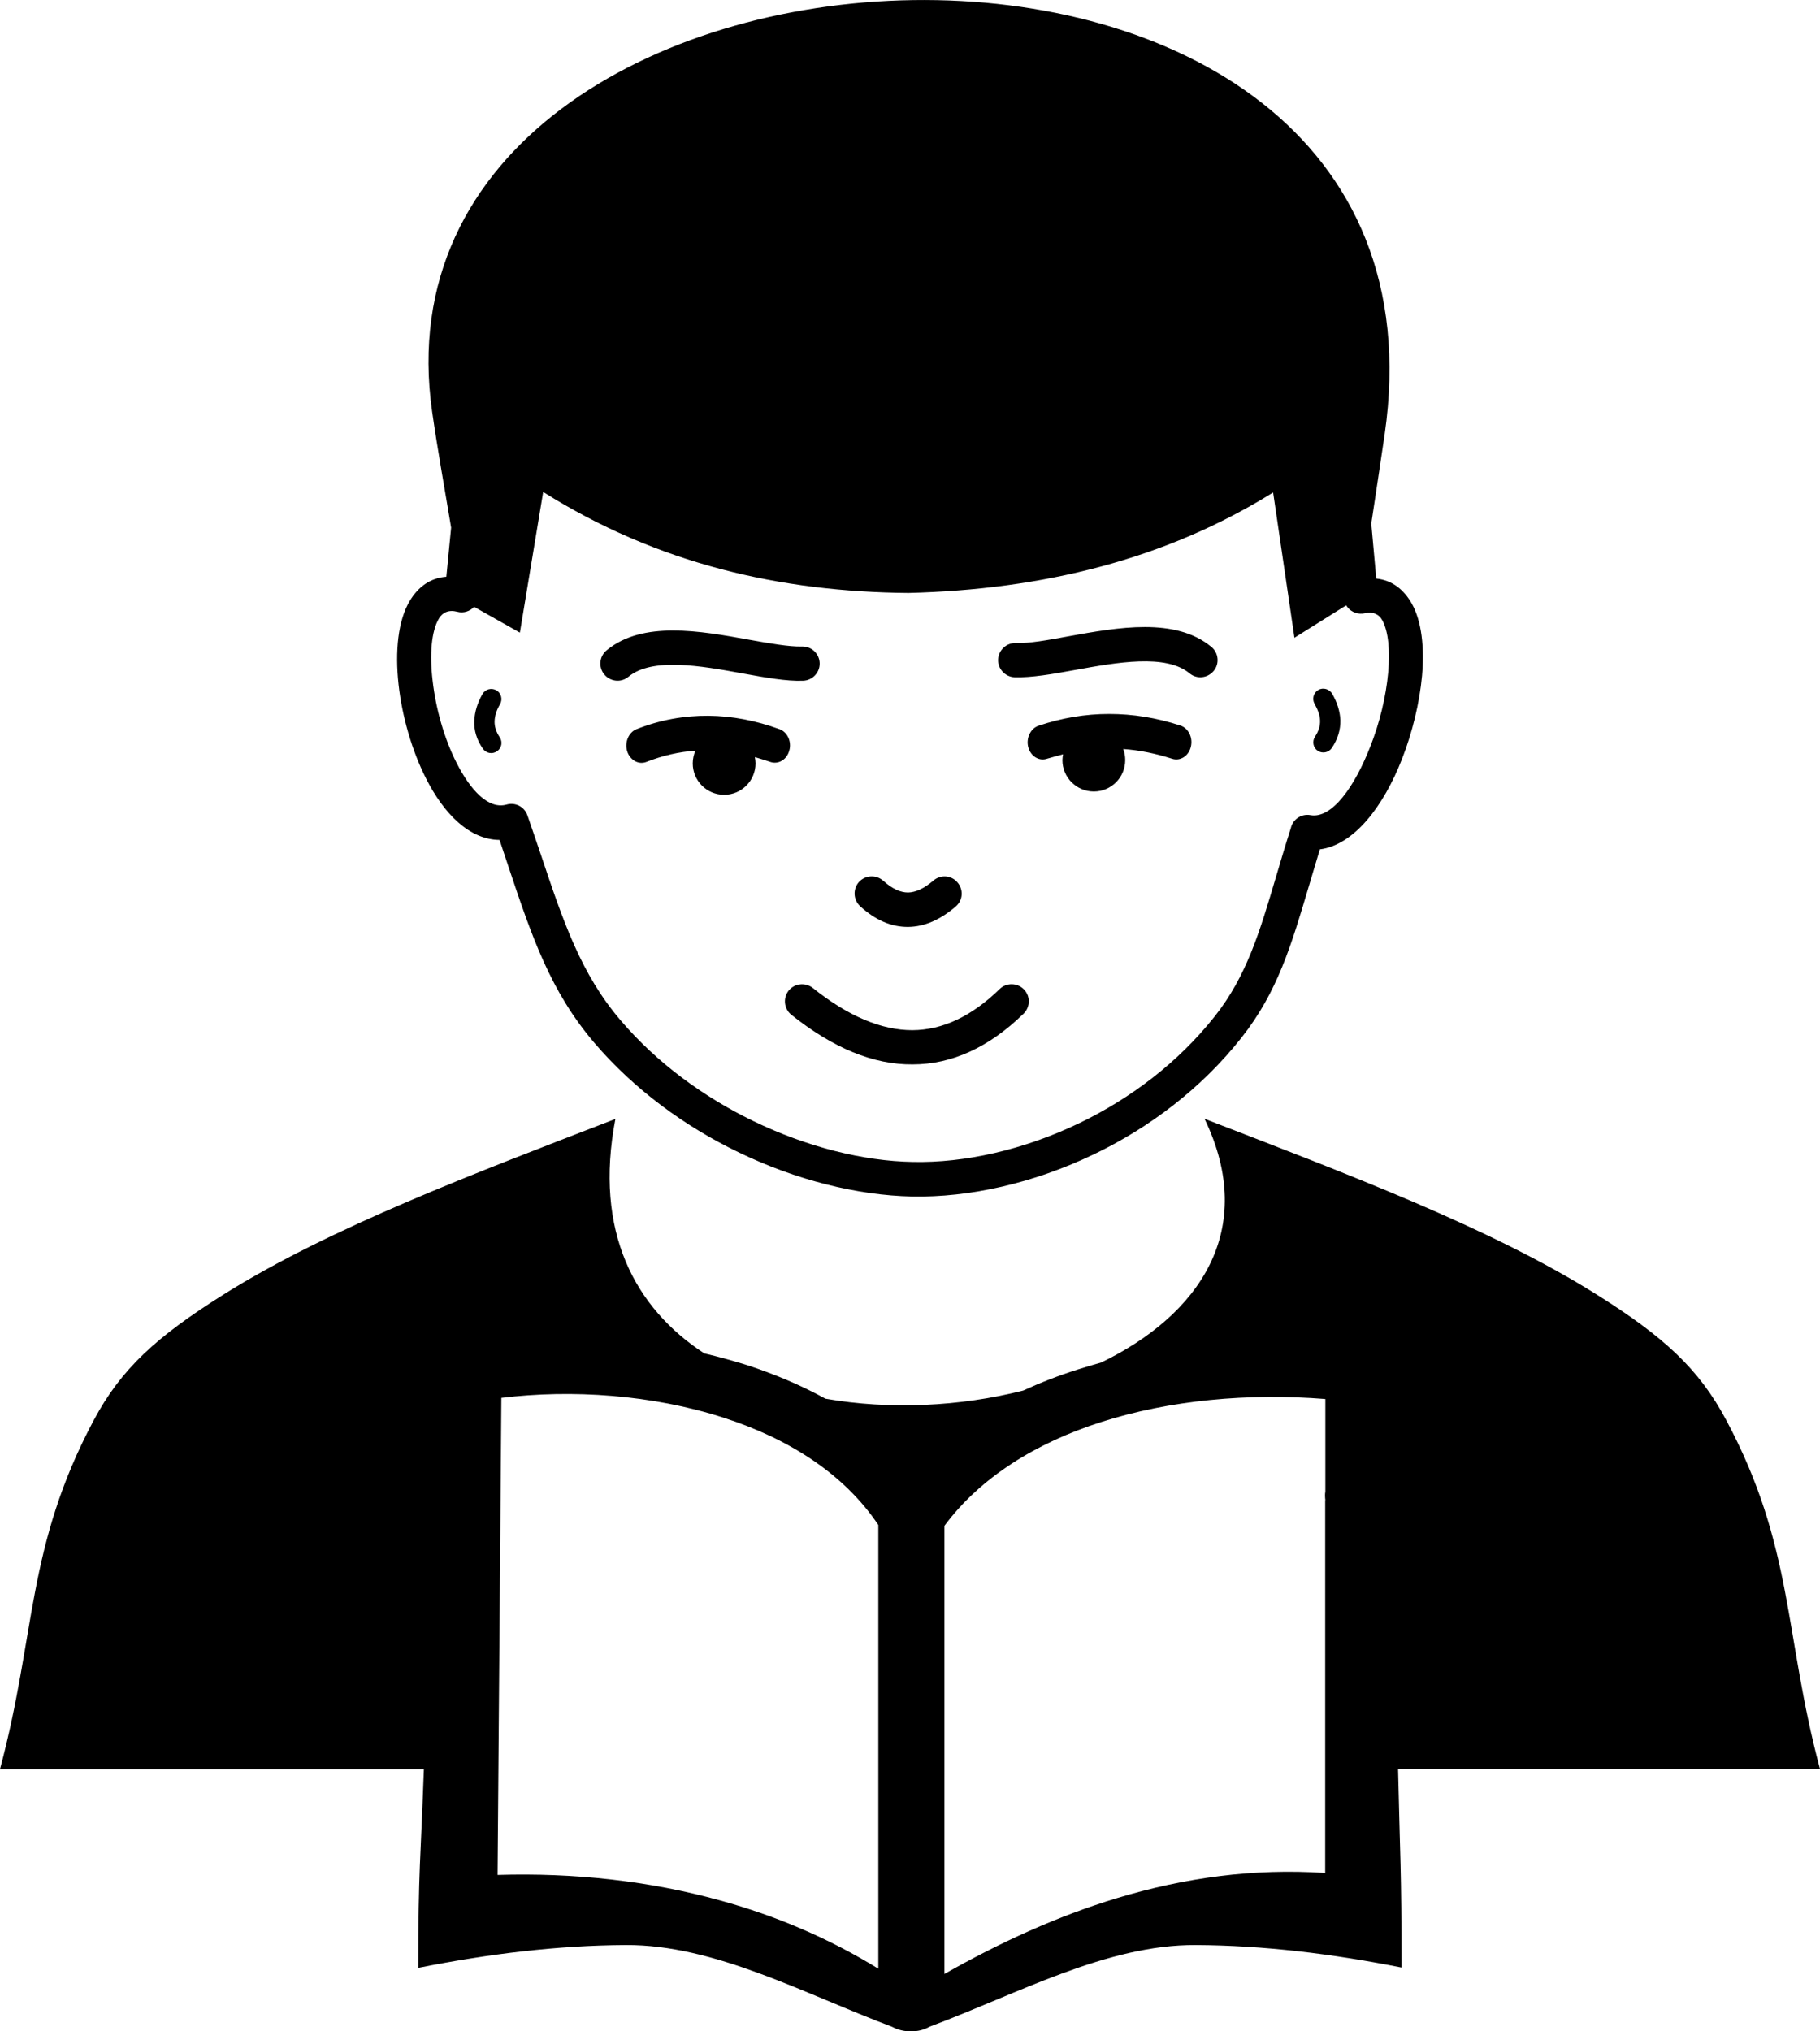 <?xml version="1.0" encoding="utf-8"?><svg version="1.1" id="Layer_1" xmlns="http://www.w3.org/2000/svg" xmlns:xlink="http://www.w3.org/1999/xlink" x="0px" y="0px" viewBox="0 0 110.13 122.88" style="enable-background:new 0 0 110.13 122.88" xml:space="preserve"><g><path class="st0" d="M83.79,26.27c-0.26,1.8-0.55,3.66-0.81,5.4l0.3,3.33c0.96,0.1,1.67,0.66,2.16,1.53 c0.59,1.07,0.76,2.63,0.61,4.35c-0.15,1.63-0.58,3.42-1.21,5.03c-1.11,2.85-2.89,5.2-4.97,5.47c-0.22,0.73-0.45,1.48-0.66,2.2 c-1.07,3.6-1.9,6.43-4.09,9.2c-2.43,3.08-5.58,5.44-8.91,7.04c-3.66,1.76-7.56,2.63-11.03,2.56c-3.27-0.07-7-0.98-10.52-2.69 c-3.21-1.55-6.27-3.77-8.69-6.6c-2.67-3.13-3.79-6.44-5.23-10.75c-0.17-0.51-0.35-1.04-0.51-1.53c-1.83-0.02-3.37-1.58-4.46-3.74 c-0.85-1.68-1.44-3.75-1.65-5.66c-0.22-2-0.04-3.89,0.69-5.08c0.51-0.84,1.24-1.37,2.2-1.44l0.29-2.97 c-0.38-2.3-0.82-4.71-1.15-7.02C21.61-6.9,89.04-10.14,83.79,26.27L83.79,26.27L83.79,26.27z M80.2,90.75 c-0.01-0.08-0.02-0.17-0.02-0.26c0-0.09,0-0.17,0.02-0.26v-5.6c-4.64-0.37-9.42,0.06-13.59,1.4c-3.9,1.25-7.27,3.32-9.46,6.27 v27.11c3.4-1.93,6.88-3.51,10.45-4.59c4.07-1.23,8.26-1.81,12.59-1.52V90.75L80.2,90.75L80.2,90.75z M53.15,119.09V92.25 c-2.1-3.14-5.49-5.24-9.33-6.48c-4.35-1.41-9.23-1.73-13.48-1.21l-0.23,28.86c4.64-0.14,9.19,0.36,13.46,1.54 C46.97,115.89,50.19,117.27,53.15,119.09L53.15,119.09L53.15,119.09z M84.81,119.02c-4.18-0.83-8.33-1.34-12.46-1.36 c-5.36-0.03-10.72,2.93-16.1,4.94c-0.33,0.19-0.73,0.29-1.14,0.28c-0.4,0.01-0.8-0.1-1.14-0.28c-5.37-2.02-10.74-4.97-16.1-4.94 c-4.16,0.02-8.35,0.54-12.56,1.38c0-5.91,0.15-6.65,0.34-12.02H0c2.19-8.16,1.59-13.44,5.67-21.1c1.66-3.11,3.78-5.05,7.89-7.63 c6.45-4.04,15.15-7.3,23.68-10.6c-1.31,6.82,1.18,11.44,5.38,14.18c0.89,0.21,1.76,0.45,2.62,0.72c1.65,0.54,3.24,1.21,4.71,2.02 c3.89,0.68,8.13,0.48,11.96-0.49c1.05-0.48,2.15-0.91,3.29-1.27c0.47-0.15,0.95-0.29,1.44-0.43c5.94-2.88,9.49-8.02,6.25-14.74 c8.53,3.3,17.23,6.56,23.68,10.6c4.1,2.57,6.23,4.51,7.89,7.63c4.09,7.66,3.49,12.94,5.67,21.1H84.6 C84.72,112.38,84.81,113.07,84.81,119.02L84.81,119.02z M47.89,61.39c-0.45-0.36-0.52-1.01-0.17-1.46 c0.36-0.45,1.01-0.52,1.46-0.17c2.15,1.72,4.16,2.56,6.03,2.56c1.83-0.01,3.59-0.84,5.28-2.49c0.41-0.4,1.07-0.39,1.47,0.02 c0.4,0.41,0.39,1.07-0.02,1.47c-2.08,2.03-4.33,3.07-6.72,3.07C52.86,64.41,50.42,63.41,47.89,61.39L47.89,61.39L47.89,61.39z M52.05,54.82c-0.42-0.39-0.45-1.04-0.07-1.47c0.39-0.42,1.04-0.45,1.47-0.07c0.53,0.48,1.03,0.71,1.5,0.71 c0.47-0.01,0.98-0.25,1.53-0.72c0.44-0.38,1.09-0.33,1.46,0.11c0.38,0.44,0.33,1.09-0.11,1.46c-0.92,0.79-1.88,1.22-2.87,1.23 C53.95,56.08,52.98,55.67,52.05,54.82L52.05,54.82L52.05,54.82z M45.68,45.8c0.02,0.12,0.04,0.25,0.04,0.38 c0,1.05-0.85,1.9-1.9,1.9c-1.05,0-1.9-0.85-1.9-1.9c0-0.27,0.06-0.53,0.16-0.77c-0.98,0.07-1.97,0.29-2.96,0.68 c-0.48,0.19-1-0.11-1.17-0.65c-0.16-0.54,0.09-1.14,0.57-1.33c1.44-0.57,2.89-0.82,4.34-0.81c1.44,0.01,2.88,0.29,4.31,0.81 c0.48,0.17,0.75,0.76,0.59,1.3c-0.15,0.55-0.67,0.85-1.15,0.68C46.31,45.99,46,45.89,45.68,45.8L45.68,45.8L45.68,45.8z M64.33,45.63c-0.02,0.11-0.04,0.23-0.04,0.35c0,1.05,0.85,1.9,1.9,1.9c1.05,0,1.9-0.85,1.9-1.9c0-0.24-0.04-0.46-0.12-0.67 c0.98,0.07,1.96,0.27,2.96,0.59c0.49,0.16,1-0.17,1.13-0.72c0.14-0.55-0.14-1.13-0.63-1.29c-1.44-0.47-2.88-0.7-4.32-0.7 c-1.43,0-2.86,0.24-4.26,0.71c-0.48,0.16-0.77,0.74-0.63,1.29c0.14,0.55,0.65,0.87,1.13,0.71C63.68,45.81,64,45.71,64.33,45.63 L64.33,45.63L64.33,45.63z M73.3,39.13c0.44,0.36,0.51,1.02,0.14,1.46c-0.37,0.44-1.02,0.51-1.46,0.14 c-1.44-1.19-4.4-0.66-6.93-0.2c-1.37,0.25-2.63,0.47-3.65,0.44c-0.57-0.02-1.02-0.5-1-1.07c0.02-0.57,0.5-1.02,1.07-1 c0.8,0.03,1.96-0.18,3.2-0.41C67.65,37.95,71.12,37.33,73.3,39.13L73.3,39.13L73.3,39.13z M38.03,40.94 c-0.44,0.37-1.1,0.3-1.46-0.14c-0.37-0.44-0.3-1.1,0.14-1.46c2.18-1.8,5.64-1.18,8.62-0.64c1.25,0.22,2.41,0.43,3.2,0.41 c0.57-0.02,1.05,0.43,1.07,1c0.02,0.57-0.43,1.05-1,1.07c-1.01,0.04-2.27-0.19-3.65-0.44C42.43,40.28,39.47,39.75,38.03,40.94 L38.03,40.94L38.03,40.94z M29.2,41.98c0.17-0.29,0.54-0.39,0.84-0.22c0.29,0.17,0.39,0.54,0.22,0.84 c-0.21,0.35-0.32,0.7-0.33,1.03c-0.01,0.32,0.09,0.64,0.31,0.97c0.19,0.28,0.12,0.66-0.17,0.85c-0.28,0.19-0.66,0.12-0.85-0.16 c-0.38-0.55-0.54-1.11-0.52-1.68C28.73,43.04,28.9,42.5,29.2,41.98L29.2,41.98L29.2,41.98z M79.55,42.58 c-0.17-0.29-0.07-0.67,0.22-0.84c0.29-0.17,0.67-0.06,0.84,0.22c0.3,0.52,0.48,1.07,0.5,1.61c0.01,0.57-0.15,1.13-0.52,1.68 c-0.19,0.28-0.57,0.35-0.85,0.17c-0.28-0.19-0.35-0.57-0.17-0.85c0.22-0.33,0.32-0.65,0.31-0.97 C79.88,43.29,79.75,42.94,79.55,42.58L79.55,42.58L79.55,42.58z M81.46,36.62l-3.13,1.96l-1.29-8.79 c-6.52,4.06-13.96,5.88-22.06,6.08c-7.75-0.06-15.19-1.76-22.11-6.11l-1.41,8.51l-2.77-1.56c-0.25,0.27-0.64,0.4-1.01,0.3 c-0.53-0.14-0.89,0.04-1.11,0.39c-0.47,0.78-0.58,2.19-0.39,3.78c0.19,1.68,0.7,3.49,1.44,4.95c0.85,1.68,1.94,2.85,3.04,2.54l0,0 c0.52-0.15,1.08,0.13,1.26,0.66c0.32,0.94,0.57,1.65,0.8,2.34c1.37,4.09,2.43,7.24,4.84,10.06c2.22,2.6,5.04,4.64,8.01,6.08 c3.26,1.58,6.68,2.43,9.66,2.48c3.15,0.07,6.72-0.73,10.09-2.35c3.07-1.48,5.96-3.64,8.19-6.46c1.93-2.44,2.72-5.11,3.72-8.49 c0.26-0.87,0.53-1.8,0.88-2.89c0.12-0.54,0.64-0.89,1.19-0.79c1.31,0.23,2.68-1.74,3.62-4.15c0.57-1.44,0.95-3.03,1.08-4.46 c0.12-1.33,0.02-2.49-0.35-3.17c-0.2-0.37-0.55-0.54-1.07-0.43l0,0c-0.04,0.01-0.08,0.01-0.12,0.02 C82.03,37.16,81.66,36.95,81.46,36.62L81.46,36.62L81.46,36.62z"/></g></svg>